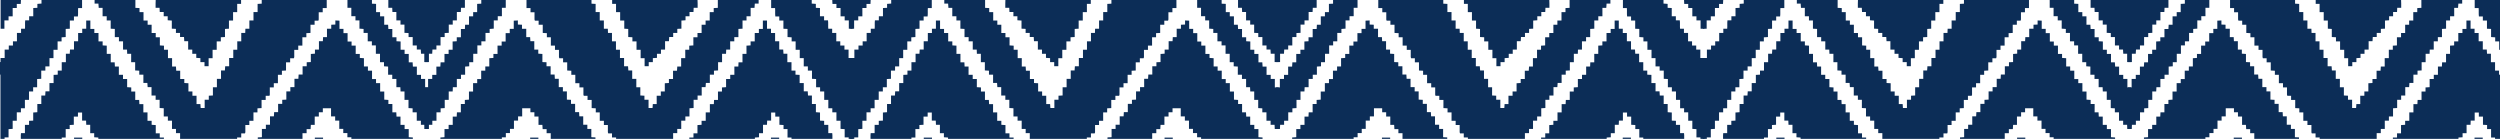 <svg width="1440" height="80" viewBox="0 0 1440 80" fill="none" xmlns="http://www.w3.org/2000/svg">
<g clip-path="url(#clip0_1153_7064)">
<path d="M303.15 21.403H305.363C305.407 22.155 305.45 22.906 305.493 23.746H307.75V28.578H310.049V30.906C310.869 30.965 311.602 31.024 312.421 31.083V35.754C313.24 35.798 313.973 35.827 314.793 35.857V38.185H317.164V42.944H319.45C319.493 43.783 319.536 44.535 319.593 45.375H321.85V50.207H324.222V52.638H326.522V57.383C327.341 57.427 328.074 57.456 328.893 57.5V59.828H331.265V64.587H333.55C333.593 65.427 333.637 66.178 333.694 67.018H335.936V71.851H338.308V74.282H340.608V79.026C341.427 79.07 342.16 79.1 342.979 79.144V81.472H345.351V86.231H347.636C347.68 87.071 347.737 87.822 347.78 88.662H350.023V93.495H352.394V95.925H354.694V100.67C355.513 100.714 356.246 100.743 357.066 100.788V103.115H359.437V107.874H361.723C361.78 108.714 361.823 109.466 361.866 110.305H364.109V115.138H366.409V119.941H352.48V117.643H345.394V115.212H343.023V112.854H340.852C340.766 112.574 340.651 112.368 340.651 112.162C340.637 110.806 340.651 109.466 340.651 108.022H338.351V105.591H335.979V103.16H333.68V100.817C332.86 100.773 332.127 100.729 331.308 100.684V95.97H328.936V93.612H326.651C326.593 92.772 326.55 92.021 326.493 91.181H324.265V86.349H321.893V83.918H319.593V81.575C318.774 81.531 318.041 81.487 317.222 81.442V76.728H314.85V74.37H312.565C312.507 73.531 312.464 72.779 312.407 71.939H310.179V67.107H307.807V64.676H305.507V62.377H300.778V67.033H298.407V69.464H296.035V74.223H293.735V76.654H291.364V79.085H289.064V83.829C288.244 83.874 287.511 83.918 286.692 83.962V86.275H284.32V88.706H281.949V93.465H279.663C279.62 94.305 279.591 95.056 279.563 95.896H277.277V100.729H274.978V103.071C274.158 103.115 273.425 103.16 272.606 103.204V105.502H270.234V110.335H267.863V112.678H265.563V117.51H263.191V119.912H256.191V117.761C255.918 117.687 255.717 117.569 255.501 117.569C251.045 117.569 246.59 117.569 242.076 117.569V98.371H244.318V93.539H246.69V91.196H248.99V86.363H251.362V81.531H253.661V79.188C254.481 79.129 255.214 79.085 256.033 79.026V74.341H258.405V71.91H260.776V67.151H263.062C263.105 66.311 263.148 65.56 263.191 64.72H265.448V59.887H267.748V57.559C268.567 57.5 269.3 57.456 270.119 57.397V52.712H272.491V47.879H274.863V45.537H277.162V40.704H279.534V38.273H281.834V33.529C282.653 33.47 283.386 33.426 284.205 33.367V31.083H286.577V26.251H288.949V23.908H291.249V19.075H293.62V16.644H295.92V11.9C296.739 11.856 297.472 11.826 298.292 11.782V14.14C299.111 14.169 299.844 14.213 300.663 14.243V16.571H303.121V21.403H303.15Z" fill="#0C2D57"/>
<path d="M354.721 28.637H357.093V33.396H359.465V38.155H361.75C361.808 38.995 361.865 39.746 361.923 40.586H364.151V45.419H366.522V50.251H368.822V54.995C369.641 55.04 370.374 55.084 371.194 55.128V57.441H373.565V62.2H375.865C375.908 61.552 375.966 60.8 376.023 59.961H378.251V55.128H380.623V52.697H382.923V47.953C383.742 47.909 384.475 47.864 385.294 47.805V45.507H387.666V40.748H389.951C390.009 39.908 390.052 39.157 390.109 38.317H392.337V33.484H394.709V28.652H397.009V26.309C397.828 26.265 398.561 26.221 399.38 26.162V21.447H401.752V19.016H404.124V14.257H406.424V11.826H408.795V6.994H411.095V4.651C411.914 4.607 412.647 4.562 413.467 4.518V-0.123H436.968V2.087H434.768C434.711 2.927 434.653 3.678 434.596 4.518H432.368V9.351H429.996V11.782H427.697V16.526C426.877 16.57 426.144 16.614 425.325 16.659V21.373H422.953V23.805H420.582V28.563H418.296C418.253 29.403 418.224 30.155 418.196 30.994H415.91V35.827H413.61V40.571C412.791 40.615 412.058 40.66 411.239 40.704V43.017H408.867V47.776H406.582C406.524 48.616 406.467 49.367 406.409 50.207H404.181V55.04H401.81V57.471H399.51V62.215C398.691 62.259 397.957 62.303 397.138 62.362V67.077H394.767V69.508H392.395V74.267H390.095V76.698H387.723V81.531H385.424V83.873C384.604 83.917 383.871 83.962 383.052 84.02V88.735H380.68V93.494H378.395C378.337 94.334 378.294 95.085 378.237 95.925H376.009V100.758H373.637V103.189H371.337V105.487H368.966V100.831H366.594V98.474H364.424C364.337 98.194 364.222 97.988 364.222 97.782C364.208 96.426 364.222 95.085 364.222 93.641H361.923V91.21H359.551V86.378H357.251V84.035C356.432 83.991 355.699 83.947 354.88 83.903V79.188H352.508V76.831H350.337C350.251 76.551 350.136 76.344 350.136 76.138C350.122 74.783 350.136 73.442 350.136 71.998H347.836V69.567H345.465V64.734H343.165V62.392C342.346 62.347 341.613 62.303 340.793 62.259V57.544H338.422V55.187H336.251C336.165 54.907 336.05 54.701 336.05 54.495C336.036 53.139 336.05 51.798 336.05 50.354H333.75V47.923H331.379V43.091H329.079V40.748C328.26 40.704 327.526 40.66 326.707 40.615V35.901H324.335V33.543H322.165C322.079 33.263 321.964 33.057 321.964 32.851C321.949 31.495 321.964 30.155 321.964 28.711H319.664V26.28H317.292V21.447H314.993V19.105C314.173 19.06 313.44 19.016 312.621 18.972V14.257H310.249V11.9H308.079C307.993 11.62 307.878 11.414 307.878 11.207C307.863 9.852 307.878 8.511 307.878 7.067H305.578V4.636H303.264V-0.167H340.707V2.117C341.526 2.161 342.259 2.205 343.079 2.249V6.964H345.45V11.797H347.822V16.556H350.107C350.151 17.395 350.179 18.147 350.208 18.987H352.494V23.819H354.793V28.652L354.721 28.637Z" fill="#0C2D57"/>
<path d="M444.068 19.016H446.454V23.775H448.841V28.534H451.126C451.183 29.374 451.227 30.125 451.284 30.965H453.512V35.812H455.898V40.66H458.198V43.002C459.017 43.047 459.75 43.091 460.584 43.135V47.85H462.97V52.608H465.255C465.313 53.448 465.356 54.2 465.413 55.04H467.656V59.887H469.955V64.631C470.775 64.69 471.508 64.749 472.327 64.808V69.478C473.146 69.523 473.879 69.552 474.713 69.596V71.924H477.099V76.683H479.37C479.6 78.304 479.37 79.88 479.514 81.516H481.771V83.947H484.07V88.691C484.89 88.75 485.623 88.809 486.442 88.868V93.538C487.261 93.582 487.994 93.612 488.828 93.656V95.984H491.214V100.743H493.456V120H488.914V117.687H479.557V112.942C478.738 112.883 478.005 112.839 477.185 112.78V110.497H474.799V105.649H472.413V103.307H470.114V98.459H467.728V96.028H465.428V93.686C464.608 93.627 463.875 93.582 463.056 93.524V88.824H460.67V86.393H458.284V81.634H455.999C455.955 80.794 455.927 80.042 455.884 79.203H453.613V74.355H451.313V72.013C450.493 71.968 449.76 71.909 448.941 71.865V67.165H446.555V64.808H444.169V69.449H441.884C441.841 70.289 441.812 71.04 441.769 71.88H439.498V76.727H437.198V79.07C436.379 79.114 435.645 79.158 434.812 79.217V83.932H432.426V86.289H430.14C430.083 87.129 430.04 87.881 429.982 88.721H427.754V93.568H425.368V95.999H423.068V100.743C422.249 100.787 421.516 100.831 420.682 100.876V103.189H418.296V107.948H416.011C415.954 108.788 415.91 109.539 415.853 110.379H413.611V112.81H411.225V117.613H376.023V112.913C376.685 112.883 377.432 112.839 378.251 112.795V110.467H380.637V105.708H382.923C382.966 104.868 383.023 104.117 383.067 103.277H385.309V98.43H387.609V93.686C388.428 93.627 389.161 93.568 389.98 93.509V91.24C390.8 91.196 391.533 91.166 392.366 91.122V86.393H394.752V84.05H397.052V79.217H399.438V76.786H401.738V72.042C402.557 71.983 403.29 71.939 404.11 71.88V69.596H406.496V64.749H408.882V59.99H411.167C411.21 59.15 411.253 58.399 411.296 57.559H413.553V52.712H415.853V50.369C416.672 50.31 417.405 50.266 418.225 50.207V45.507H420.611V43.076H422.997V38.317H425.282C425.325 37.477 425.354 36.726 425.397 35.886H427.668V31.039H429.968V26.294C430.787 26.25 431.52 26.191 432.34 26.147V23.849H434.726V19.001H437.112V16.659H439.411V11.841H441.797V16.57H444.097V19.001L444.068 19.016Z" fill="#0C2D57"/>
<path d="M484.028 26.221H486.4V28.564H488.772V33.396H491.143V35.739H493.386V42.973H491.201V81.442H488.829V79.129H486.529V74.385C485.71 74.326 484.977 74.282 484.158 74.223V69.538H481.786V64.705H479.414V62.363H477.115V57.53H474.743V52.697H472.371V50.266H470.072V45.522C469.252 45.478 468.519 45.434 467.7 45.389V40.675H465.328V38.244H462.957V33.499H460.657V28.667H458.285V23.834H455.985V21.506C455.166 21.448 454.433 21.403 453.614 21.344V16.659C452.794 16.615 452.061 16.585 451.242 16.556V11.826H448.87V9.469H446.599C446.369 7.848 446.599 6.272 446.441 4.637H444.185V-0.196H441.885V-2.598H467.556V2.058C468.375 2.117 469.109 2.176 469.928 2.235V4.504C470.747 4.548 471.48 4.578 472.299 4.622V9.351H474.671V11.709H476.928C477.158 13.329 476.928 14.906 477.086 16.541H479.328V18.972H481.7V23.805H484V26.236L484.028 26.221Z" fill="#0C2D57"/>
<path d="M303.005 81.53H305.377V79.246H310.106V81.53H312.492V86.289H314.792V88.72H317.178V91.151H319.478V95.895C320.297 95.939 321.03 95.983 321.864 96.028V98.341H324.25V103.1H326.535C326.593 103.94 326.636 104.691 326.693 105.531H328.921V107.962H331.307V112.794H333.607V115.137C334.426 115.181 335.159 115.225 335.993 115.27V117.583H338.336V119.94H282.005C281.977 119.277 281.948 118.511 281.934 117.745C281.934 116.949 281.934 116.168 281.934 115.284H284.219C284.262 114.445 284.291 113.693 284.334 112.853H286.605V108.021H288.905V105.678C289.724 105.634 290.457 105.59 291.276 105.531V100.816H293.663V98.385H296.049V93.626H298.334C298.377 92.786 298.406 92.035 298.435 91.195H300.72V86.362H303.02V81.53H303.005Z" fill="#0C2D57"/>
<path d="M427.611 110.393H429.982V105.634H432.354V100.801H434.726V96.042H437.011C437.054 95.203 437.097 94.451 437.14 93.611H439.397V88.779H441.697V84.034C442.516 83.976 443.249 83.931 444.068 83.872V79.246H448.797V83.917H451.169V86.274H453.44C453.67 87.895 453.44 89.471 453.598 91.107H455.855V93.538H458.227V98.37H460.526V100.713C461.346 100.757 462.079 100.801 462.898 100.845V105.56H465.27V110.393H467.641V112.735H469.941V117.568H472.255V119.97H425.426V115.225H427.596V110.393H427.611Z" fill="#0C2D57"/>
<path d="M246.577 45.448H248.963V43.105H251.349V38.346H253.634C253.692 37.507 253.735 36.755 253.792 35.915H256.02V31.068H258.406V28.637H260.706V23.893C261.525 23.849 262.273 23.804 263.092 23.76V21.447H265.478V16.688H267.763C267.821 15.848 267.864 15.097 267.907 14.257H270.15V9.41H272.536V6.979H274.835V2.234C275.655 2.19 276.402 2.161 277.221 2.117V-0.138H291.322V4.489H289.094V9.321H286.708V11.752H284.408V16.497C283.589 16.555 282.856 16.614 282.037 16.673V18.957H279.651V23.804H277.264V26.147H274.965V30.994H272.579V35.842H270.279V38.184C269.46 38.243 268.727 38.287 267.907 38.346V43.046H265.521V45.477H263.135V50.236H260.85C260.807 51.076 260.763 51.828 260.735 52.667H258.464V57.515H256.164V62.259C255.345 62.303 254.612 62.362 253.792 62.406V64.705H251.406V69.552H249.02V71.895H246.735C246.692 72.734 246.663 73.486 246.62 74.311H244.406V50.339H246.577V45.492V45.448Z" fill="#0C2D57"/>
<path d="M361.865 21.328V16.673C361.132 16.628 360.399 16.584 359.579 16.525V11.825H357.208V6.993H354.836V2.234H352.594V-0.183H401.766C401.795 0.495 401.824 1.261 401.838 2.027C401.838 2.823 401.838 3.604 401.838 4.488H399.553C399.509 5.313 399.481 6.079 399.438 6.919H397.167V9.35H394.867V11.678C394.047 11.737 393.314 11.781 392.495 11.84V16.511C391.676 16.555 390.943 16.584 390.123 16.628V18.956H387.752V21.314H385.466C385.409 22.139 385.366 22.905 385.308 23.745H383.08V28.577H380.709V31.008H378.409V33.336C377.59 33.395 376.857 33.439 376.037 33.483V35.782H373.666V38.139H371.294V33.513H369.008V28.68H366.637V23.848H364.265V21.461C363.36 21.402 362.612 21.373 361.894 21.328H361.865Z" fill="#0C2D57"/>
<path d="M267.778 -0.183V4.488H265.536C265.492 5.313 265.464 6.079 265.421 6.919H263.15V11.752H260.778V14.183H258.492V18.912C257.688 18.956 256.94 19 256.121 19.045V21.343H253.749V26.176H251.377V28.518H249.092C249.049 29.343 249.006 30.11 248.948 30.949H246.706V35.767H244.406V-0.183H267.778Z" fill="#0C2D57"/>
<path d="M488.902 11.767H486.53V9.424H484.159V4.592H481.787V2.249H479.502C479.459 1.424 479.415 0.658 479.372 -0.182H477.188V-5H481.758V-2.672H491.101V16.54H488.916V11.767H488.902Z" fill="#0C2D57"/>
<path d="M1284.4 21.402H1286.61C1286.65 22.154 1286.7 22.905 1286.74 23.745H1289V28.578H1291.3V30.905C1292.12 30.964 1292.85 31.023 1293.67 31.082V35.753C1294.49 35.797 1295.22 35.826 1296.04 35.856V38.184H1298.41V42.943H1300.7C1300.74 43.782 1300.78 44.534 1300.84 45.374H1303.1V50.206H1305.47V52.637H1307.77V57.382C1308.59 57.426 1309.32 57.455 1310.14 57.499V59.827H1312.51V64.586H1314.8C1314.84 65.426 1314.88 66.177 1314.94 67.017H1317.18V71.85H1319.56V74.281H1321.86V79.025C1322.68 79.069 1323.41 79.099 1324.23 79.143V81.471H1326.6V86.23H1328.88C1328.93 87.07 1328.99 87.821 1329.03 88.661H1331.27V93.493H1333.64V95.924H1335.94V100.669C1336.76 100.713 1337.49 100.742 1338.31 100.787V103.115H1340.69V107.873H1342.97C1343.03 108.713 1343.07 109.465 1343.11 110.304H1345.36V115.137H1347.66V119.94H1333.73V117.642H1326.64V115.211H1324.27V112.853H1322.1C1322.01 112.573 1321.9 112.367 1321.9 112.161C1321.88 110.805 1321.9 109.465 1321.9 108.021H1319.6V105.59H1317.23V103.159H1314.93V100.816C1314.11 100.772 1313.38 100.728 1312.56 100.683V95.969H1310.18V93.611H1307.9C1307.84 92.772 1307.8 92.02 1307.74 91.18H1305.51V86.348H1303.14V83.917H1300.84V81.574C1300.02 81.53 1299.29 81.486 1298.47 81.442V76.727H1296.1V74.369H1293.81C1293.76 73.529 1293.71 72.778 1293.65 71.938H1291.43V67.106H1289.06V64.675H1286.76V62.376H1282.03V67.032H1279.65V69.463H1277.28V74.222H1274.98V76.653H1272.61V79.084H1270.31V83.828C1269.49 83.873 1268.76 83.917 1267.94 83.961V86.274H1265.57V88.705H1263.2V93.464H1260.91C1260.87 94.304 1260.84 95.055 1260.81 95.895H1258.53V100.728H1256.23V103.07C1255.41 103.115 1254.67 103.159 1253.85 103.203V105.501H1251.48V110.334H1249.11V112.677H1246.81V117.509H1244.44V119.911H1237.44V117.76C1237.17 117.686 1236.96 117.568 1236.75 117.568C1232.29 117.568 1227.84 117.568 1223.32 117.568V98.37H1225.57V93.538H1227.94V91.195H1230.24V86.362H1232.61V81.53H1234.91V79.187C1235.73 79.128 1236.46 79.084 1237.28 79.025V74.34H1239.65V71.909H1242.02V67.15H1244.31C1244.35 66.31 1244.4 65.559 1244.44 64.719H1246.7V59.886H1249V57.558C1249.81 57.499 1250.55 57.455 1251.37 57.396V52.711H1253.74V47.878H1256.11V45.536H1258.41V40.703H1260.78V38.272H1263.08V33.528C1263.9 33.469 1264.63 33.425 1265.45 33.366V31.082H1267.83V26.25H1270.2V23.907H1272.5V19.074H1274.87V16.643H1277.17V11.899C1277.99 11.855 1278.72 11.825 1279.54 11.781V14.139C1280.36 14.168 1281.09 14.212 1281.91 14.242V16.57H1284.37V21.402H1284.4Z" fill="#0C2D57"/>
<path d="M1335.97 28.637H1338.34V33.396H1340.71V38.155H1343C1343.06 38.995 1343.11 39.746 1343.17 40.586H1345.4V45.419H1347.77V50.251H1350.07V54.995C1350.89 55.04 1351.62 55.084 1352.44 55.128V57.441H1354.81V62.2H1357.11C1357.16 61.552 1357.21 60.8 1357.27 59.961H1359.5V55.128H1361.87V52.697H1364.17V47.953C1364.99 47.909 1365.72 47.864 1366.54 47.805V45.507H1368.91V40.748H1371.2C1371.26 39.908 1371.3 39.157 1371.36 38.317H1373.59V33.484H1375.96V28.652H1378.26V26.309C1379.08 26.265 1379.81 26.221 1380.63 26.162V21.447H1383V19.016H1385.37V14.257H1387.67V11.826H1390.04V6.994H1392.34V4.651C1393.16 4.607 1393.9 4.562 1394.71 4.518V-0.123H1418.22V2.087H1416.02C1415.96 2.927 1415.9 3.678 1415.84 4.518H1413.62V9.351H1411.24V11.782H1408.94V16.526C1408.13 16.57 1407.39 16.614 1406.57 16.659V21.373H1404.2V23.805H1401.83V28.563H1399.54C1399.5 29.403 1399.47 30.155 1399.44 30.994H1397.16V35.827H1394.86V40.571C1394.04 40.615 1393.31 40.66 1392.49 40.704V43.017H1390.12V47.776H1387.83C1387.77 48.616 1387.71 49.367 1387.66 50.207H1385.43V55.04H1383.06V57.471H1380.76V62.215C1379.94 62.259 1379.21 62.303 1378.39 62.362V67.077H1376.01V69.508H1373.64V74.267H1371.34V76.698H1368.97V81.531H1366.67V83.873C1365.85 83.917 1365.12 83.962 1364.3 84.02V88.735H1361.93V93.494H1359.64C1359.59 94.334 1359.54 95.085 1359.48 95.925H1357.26V100.758H1354.89V103.189H1352.59V105.487H1350.21V100.831H1347.84V98.474H1345.67C1345.59 98.194 1345.47 97.988 1345.47 97.782C1345.46 96.426 1345.47 95.085 1345.47 93.641H1343.17V91.21H1340.8V86.378H1338.5V84.035C1337.68 83.991 1336.95 83.947 1336.13 83.903V79.188H1333.76V76.831H1331.59C1331.5 76.551 1331.38 76.344 1331.38 76.138C1331.37 74.783 1331.38 73.442 1331.38 71.998H1329.08V69.567H1326.71V64.734H1324.41V62.392C1323.59 62.347 1322.86 62.303 1322.04 62.259V57.544H1319.67V55.187H1317.5C1317.41 54.907 1317.3 54.701 1317.3 54.495C1317.28 53.139 1317.3 51.798 1317.3 50.354H1315V47.923H1312.63V43.091H1310.33V40.748C1309.51 40.704 1308.77 40.66 1307.96 40.615V35.901H1305.58V33.543H1303.41C1303.33 33.263 1303.21 33.057 1303.21 32.851C1303.2 31.495 1303.21 30.155 1303.21 28.711H1300.91V26.28H1298.54V21.447H1296.24V19.105C1295.42 19.06 1294.69 19.016 1293.87 18.972V14.257H1291.5V11.9H1289.33C1289.24 11.62 1289.13 11.414 1289.13 11.207C1289.11 9.852 1289.13 8.511 1289.13 7.067H1286.83V4.636H1284.51V-0.167H1321.96V2.117C1322.77 2.161 1323.51 2.205 1324.33 2.249V6.964H1326.7V11.797H1329.07V16.556H1331.36C1331.4 17.395 1331.43 18.147 1331.46 18.987H1333.74V23.819H1336.04V28.652L1335.97 28.637Z" fill="#0C2D57"/>
<path d="M1425.32 19.016H1427.7V23.775H1430.09V28.534H1432.38C1432.43 29.374 1432.48 30.125 1432.53 30.965H1434.76V35.812H1437.15V40.66H1439.45V43.002C1440.27 43.047 1441 43.091 1441.83 43.135V47.85H1444.22V52.608H1446.51C1446.56 53.448 1446.61 54.2 1446.66 55.04H1448.91V59.887H1451.21V64.631C1452.02 64.69 1452.76 64.749 1453.58 64.808V69.478C1454.4 69.523 1455.13 69.552 1455.96 69.596V71.924H1458.35V76.683H1460.62C1460.85 78.304 1460.62 79.88 1460.76 81.516H1463.02V83.947H1465.32V88.691C1466.14 88.75 1466.87 88.809 1467.69 88.868V93.538C1468.51 93.582 1469.24 93.612 1470.08 93.656V95.984H1472.46V100.743H1474.71V120H1470.16V117.687H1460.81V112.942C1459.99 112.883 1459.25 112.839 1458.44 112.78V110.497H1456.05V105.649H1453.66V103.307H1451.36V98.459H1448.98V96.028H1446.68V93.686C1445.86 93.627 1445.13 93.582 1444.31 93.524V88.824H1441.92V86.393H1439.53V81.634H1437.25C1437.21 80.794 1437.18 80.042 1437.13 79.203H1434.86V74.355H1432.56V72.013C1431.74 71.968 1431.01 71.909 1430.19 71.865V67.165H1427.81V64.808H1425.42V69.449H1423.13C1423.09 70.289 1423.06 71.04 1423.02 71.88H1420.75V76.727H1418.45V79.07C1417.63 79.114 1416.9 79.158 1416.06 79.217V83.932H1413.68V86.289H1411.39C1411.33 87.129 1411.29 87.881 1411.23 88.721H1409V93.568H1406.62V95.999H1404.32V100.743C1403.5 100.787 1402.77 100.831 1401.93 100.876V103.189H1399.55V107.948H1397.26C1397.2 108.788 1397.16 109.539 1397.1 110.379H1394.86V112.81H1392.47V117.613H1357.27V112.913C1357.93 112.883 1358.68 112.839 1359.5 112.795V110.467H1361.89V105.708H1364.17C1364.22 104.868 1364.27 104.117 1364.32 103.277H1366.56V98.43H1368.86V93.686C1369.68 93.627 1370.41 93.568 1371.23 93.509V91.24C1372.05 91.196 1372.78 91.166 1373.62 91.122V86.393H1376V84.05H1378.3V79.217H1380.69V76.786H1382.99V72.042C1383.81 71.983 1384.54 71.939 1385.36 71.88V69.596H1387.75V64.749H1390.13V59.99H1392.42C1392.46 59.15 1392.5 58.399 1392.55 57.559H1394.8V52.712H1397.1V50.369C1397.92 50.31 1398.66 50.266 1399.47 50.207V45.507H1401.86V43.076H1404.25V38.317H1406.53C1406.58 37.477 1406.6 36.726 1406.65 35.886H1408.92V31.039H1411.22V26.294C1412.04 26.25 1412.77 26.191 1413.59 26.147V23.849H1415.98V19.001H1418.36V16.659H1420.66V11.841H1423.05V16.57H1425.35V19.001L1425.32 19.016Z" fill="#0C2D57"/>
<path d="M1465.28 26.221H1467.65V28.564H1470.02V33.396H1472.39V35.739H1474.63V42.973H1472.45V81.442H1470.08V79.129H1467.78V74.385C1466.96 74.326 1466.23 74.282 1465.41 74.223V69.538H1463.03V64.705H1460.66V62.363H1458.36V57.53H1455.99V52.697H1453.62V50.266H1451.32V45.522C1450.5 45.478 1449.77 45.434 1448.95 45.389V40.675H1446.58V38.244H1444.2V33.499H1441.9V28.667H1439.53V23.834H1437.23V21.506C1436.41 21.448 1435.68 21.403 1434.86 21.344V16.659C1434.04 16.615 1433.31 16.585 1432.49 16.556V11.826H1430.12V9.469H1427.85C1427.62 7.848 1427.85 6.272 1427.69 4.637H1425.43V-0.196H1423.13V-2.598H1448.8V2.058C1449.62 2.117 1450.36 2.176 1451.18 2.235V4.504C1452 4.548 1452.73 4.578 1453.55 4.622V9.351H1455.92V11.709H1458.18C1458.41 13.329 1458.18 14.906 1458.33 16.541H1460.58V18.972H1462.95V23.805H1465.25V26.236L1465.28 26.221Z" fill="#0C2D57"/>
<path d="M1284.26 81.531H1286.63V79.247H1291.36V81.531H1293.74V86.29H1296.04V88.721H1298.43V91.152H1300.73V95.896C1301.55 95.94 1302.28 95.984 1303.11 96.029V98.342H1305.5V103.101H1307.79C1307.84 103.941 1307.89 104.692 1307.94 105.532H1310.17V107.963H1312.56V112.795H1314.86V115.138C1315.68 115.182 1316.41 115.226 1317.24 115.271V117.584H1319.59V119.941H1263.26C1263.23 119.278 1263.2 118.512 1263.18 117.746C1263.18 116.95 1263.18 116.169 1263.18 115.285H1265.47C1265.51 114.446 1265.54 113.694 1265.58 112.854H1267.86V108.022H1270.15V105.679C1270.97 105.635 1271.71 105.591 1272.53 105.532V100.817H1274.91V98.386H1277.3V93.627H1279.58C1279.63 92.787 1279.66 92.036 1279.68 91.196H1281.97V86.363H1284.27V81.531H1284.26Z" fill="#0C2D57"/>
<path d="M1408.86 110.394H1411.23V105.635H1413.6V100.802H1415.98V96.043H1418.26C1418.3 95.204 1418.35 94.452 1418.39 93.612H1420.65V88.78H1422.95V84.035C1423.77 83.977 1424.5 83.932 1425.32 83.873V79.247H1430.05V83.918H1432.42V86.275H1434.69C1434.92 87.896 1434.69 89.472 1434.85 91.108H1437.1V93.539H1439.48V98.371H1441.78V100.714C1442.6 100.758 1443.33 100.802 1444.15 100.846V105.561H1446.52V110.394H1448.89V112.736H1451.19V117.569H1453.51V119.971H1406.68V115.226H1408.85V110.394H1408.86Z" fill="#0C2D57"/>
<path d="M1227.82 45.448H1230.21V43.105H1232.59V38.346H1234.88C1234.94 37.507 1234.98 36.755 1235.04 35.915H1237.27V31.068H1239.65V28.637H1241.95V23.893C1242.77 23.849 1243.52 23.804 1244.34 23.76V21.447H1246.72V16.688H1249.01C1249.07 15.848 1249.11 15.097 1249.15 14.257H1251.4V9.41H1253.78V6.979H1256.08V2.234C1256.9 2.19 1257.65 2.161 1258.47 2.117V-0.138H1272.57V4.489H1270.34V9.321H1267.95V11.752H1265.65V16.497C1264.83 16.555 1264.1 16.614 1263.28 16.673V18.957H1260.9V23.804H1258.51V26.147H1256.21V30.994H1253.82V35.842H1251.52V38.184C1250.71 38.243 1249.97 38.287 1249.15 38.346V43.046H1246.77V45.477H1244.38V50.236H1242.1C1242.05 51.076 1242.01 51.828 1241.98 52.667H1239.71V57.515H1237.41V62.259C1236.59 62.303 1235.86 62.362 1235.04 62.406V64.705H1232.65V69.552H1230.27V71.895H1227.98C1227.94 72.734 1227.91 73.486 1227.87 74.311H1225.65V50.339H1227.82V45.492V45.448Z" fill="#0C2D57"/>
<path d="M1343.11 21.328V16.673C1342.38 16.628 1341.65 16.584 1340.83 16.525V11.825H1338.46V6.993H1336.09V2.234H1333.84V-0.183H1383.02C1383.04 0.495 1383.07 1.261 1383.09 2.027C1383.09 2.823 1383.09 3.604 1383.09 4.488H1380.8C1380.76 5.313 1380.73 6.079 1380.69 6.919H1378.42V9.35H1376.12V11.678C1375.3 11.737 1374.56 11.781 1373.75 11.84V16.511C1372.93 16.555 1372.19 16.584 1371.37 16.628V18.956H1369V21.314H1366.72C1366.66 22.139 1366.62 22.905 1366.56 23.745H1364.33V28.577H1361.96V31.008H1359.66V33.336C1358.84 33.395 1358.11 33.439 1357.29 33.483V35.782H1354.92V38.139H1352.54V33.513H1350.26V28.68H1347.89V23.848H1345.52V21.461C1344.61 21.402 1343.86 21.373 1343.14 21.328H1343.11Z" fill="#0C2D57"/>
<path d="M1249.02 -0.183V4.488H1246.78C1246.74 5.313 1246.71 6.079 1246.67 6.919H1244.4V11.752H1242.02V14.183H1239.74V18.912C1238.93 18.956 1238.19 19 1237.37 19.045V21.343H1235V26.176H1232.62V28.518H1230.34C1230.3 29.343 1230.25 30.11 1230.19 30.949H1227.95V35.767H1225.65V-0.183H1249.02Z" fill="#0C2D57"/>
<path d="M793.773 21.402H795.987C796.03 22.154 796.073 22.905 796.116 23.745H798.373V28.578H800.672V30.905C801.492 30.964 802.225 31.023 803.044 31.082V35.753C803.863 35.797 804.596 35.826 805.416 35.856V38.184H807.787V42.943H810.073C810.116 43.782 810.159 44.534 810.216 45.374H812.473V50.206H814.845V52.637H817.145V57.382C817.964 57.426 818.697 57.455 819.516 57.499V59.827H821.888V64.586H824.173C824.216 65.426 824.26 66.177 824.317 67.017H826.559V71.85H828.931V74.281H831.231V79.025C832.05 79.069 832.783 79.099 833.602 79.143V81.471H835.974V86.23H838.26C838.303 87.07 838.36 87.821 838.403 88.661H840.646V93.493H843.017V95.924H845.317V100.669C846.136 100.713 846.869 100.742 847.689 100.787V103.115H850.06V107.873H852.346C852.403 108.713 852.446 109.465 852.489 110.304H854.732V115.137H857.032V119.94H843.103V117.642H836.017V115.211H833.646V112.853H831.475C831.389 112.573 831.274 112.367 831.274 112.161C831.26 110.805 831.274 109.465 831.274 108.021H828.974V105.59H826.602V103.159H824.303V100.816C823.483 100.772 822.75 100.728 821.931 100.683V95.969H819.559V93.611H817.274C817.216 92.772 817.173 92.02 817.116 91.18H814.888V86.348H812.516V83.917H810.216V81.574C809.397 81.53 808.664 81.486 807.845 81.442V76.727H805.473V74.369H803.188C803.13 73.529 803.087 72.778 803.03 71.938H800.802V67.106H798.43V64.675H796.13V62.376H791.401V67.032H789.03V69.463H786.658V74.222H784.358V76.653H781.987V79.084H779.687V83.828C778.867 83.873 778.134 83.917 777.315 83.961V86.274H774.943V88.705H772.572V93.464H770.286C770.243 94.304 770.215 95.055 770.186 95.895H767.9V100.728H765.601V103.07C764.781 103.115 764.048 103.159 763.229 103.203V105.501H760.857V110.334H758.486V112.677H756.186V117.509H753.814V119.911H746.814V117.76C746.541 117.686 746.34 117.568 746.124 117.568C741.668 117.568 737.213 117.568 732.699 117.568V98.37H734.942V93.538H737.313V91.195H739.613V86.362H741.985V81.53H744.284V79.187C745.104 79.128 745.837 79.084 746.656 79.025V74.34H749.028V71.909H751.399V67.15H753.685C753.728 66.31 753.771 65.559 753.814 64.719H756.071V59.886H758.371V57.558C759.19 57.499 759.923 57.455 760.742 57.396V52.711H763.114V47.878H765.486V45.536H767.785V40.703H770.157V38.272H772.457V33.528C773.276 33.469 774.009 33.425 774.828 33.366V31.082H777.2V26.25H779.572V23.907H781.872V19.074H784.243V16.643H786.543V11.899C787.362 11.855 788.095 11.825 788.915 11.781V14.139C789.734 14.168 790.467 14.212 791.286 14.242V16.57H793.744V21.402H793.773Z" fill="#0C2D57"/>
<path d="M845.344 28.637H847.716V33.396H850.088V38.155H852.373C852.431 38.995 852.488 39.746 852.546 40.586H854.774V45.419H857.145V50.251H859.445V54.995C860.264 55.04 860.997 55.084 861.817 55.128V57.441H864.188V62.2H866.488C866.531 61.552 866.589 60.8 866.646 59.961H868.874V55.128H871.246V52.697H873.546V47.953C874.365 47.909 875.098 47.864 875.917 47.805V45.507H878.289V40.748H880.574C880.632 39.908 880.675 39.157 880.732 38.317H882.96V33.484H885.332V28.652H887.632V26.309C888.451 26.265 889.184 26.221 890.004 26.162V21.447H892.375V19.016H894.747V14.257H897.047V11.826H899.418V6.994H901.718V4.651C902.537 4.607 903.27 4.562 904.09 4.518V-0.123H927.591V2.087H925.392C925.334 2.927 925.277 3.678 925.219 4.518H922.991V9.351H920.619V11.782H918.32V16.526C917.5 16.57 916.767 16.614 915.948 16.659V21.373H913.576V23.805H911.205V28.563H908.919C908.876 29.403 908.847 30.155 908.819 30.994H906.533V35.827H904.233V40.571C903.414 40.615 902.681 40.66 901.862 40.704V43.017H899.49V47.776H897.205C897.147 48.616 897.09 49.367 897.032 50.207H894.804V55.04H892.433V57.471H890.133V62.215C889.314 62.259 888.581 62.303 887.761 62.362V67.077H885.39V69.508H883.018V74.267H880.718V76.698H878.346V81.531H876.047V83.873C875.227 83.917 874.494 83.962 873.675 84.02V88.735H871.303V93.494H869.018C868.96 94.334 868.917 95.085 868.86 95.925H866.632V100.758H864.26V103.189H861.96V105.487H859.589V100.831H857.217V98.474H855.047C854.96 98.194 854.845 97.988 854.845 97.782C854.831 96.426 854.845 95.085 854.845 93.641H852.546V91.21H850.174V86.378H847.874V84.035C847.055 83.991 846.322 83.947 845.503 83.903V79.188H843.131V76.831H840.961C840.874 76.551 840.759 76.344 840.759 76.138C840.745 74.783 840.759 73.442 840.759 71.998H838.46V69.567H836.088V64.734H833.788V62.392C832.969 62.347 832.236 62.303 831.416 62.259V57.544H829.045V55.187H826.874C826.788 54.907 826.673 54.701 826.673 54.495C826.659 53.139 826.673 51.798 826.673 50.354H824.373V47.923H822.002V43.091H819.702V40.748C818.883 40.704 818.149 40.66 817.33 40.615V35.901H814.959V33.543H812.788C812.702 33.263 812.587 33.057 812.587 32.851C812.573 31.495 812.587 30.155 812.587 28.711H810.287V26.28H807.915V21.447H805.616V19.105C804.796 19.06 804.063 19.016 803.244 18.972V14.257H800.872V11.9H798.702C798.616 11.62 798.501 11.414 798.501 11.207C798.486 9.852 798.501 8.511 798.501 7.067H796.201V4.636H793.887V-0.167H831.33V2.117C832.149 2.161 832.883 2.205 833.702 2.249V6.964H836.073V11.797H838.445V16.556H840.731C840.774 17.395 840.802 18.147 840.831 18.987H843.117V23.819H845.416V28.652L845.344 28.637Z" fill="#0C2D57"/>
<path d="M934.693 19.016H937.079V23.775H939.466V28.534H941.751C941.808 29.374 941.852 30.125 941.909 30.965H944.137V35.812H946.523V40.66H948.823V43.002C949.642 43.047 950.375 43.091 951.209 43.135V47.85H953.595V52.608H955.88C955.938 53.448 955.981 54.2 956.038 55.04H958.281V59.887H960.58V64.631C961.4 64.69 962.133 64.749 962.952 64.808V69.478C963.771 69.523 964.504 69.552 965.338 69.596V71.924H967.724V76.683H969.995C970.225 78.304 969.995 79.88 970.139 81.516H972.396V83.947H974.695V88.691C975.515 88.75 976.248 88.809 977.067 88.868V93.538C977.886 93.582 978.619 93.612 979.453 93.656V95.984H981.839V100.743H984.081V120H979.539V117.687H970.182V112.942C969.363 112.883 968.63 112.839 967.81 112.78V110.497H965.424V105.649H963.038V103.307H960.739V98.459H958.353V96.028H956.053V93.686C955.233 93.627 954.5 93.582 953.681 93.524V88.824H951.295V86.393H948.909V81.634H946.624C946.58 80.794 946.552 80.042 946.509 79.203H944.238V74.355H941.938V72.013C941.118 71.968 940.385 71.909 939.566 71.865V67.165H937.18V64.808H934.794V69.449H932.509C932.466 70.289 932.437 71.04 932.394 71.88H930.123V76.727H927.823V79.07C927.004 79.114 926.27 79.158 925.437 79.217V83.932H923.051V86.289H920.765C920.708 87.129 920.665 87.881 920.607 88.721H918.379V93.568H915.993V95.999H913.693V100.743C912.874 100.787 912.141 100.831 911.307 100.876V103.189H908.921V107.948H906.636C906.579 108.788 906.535 109.539 906.478 110.379H904.236V112.81H901.85V117.613H866.648V112.913C867.31 112.883 868.057 112.839 868.876 112.795V110.467H871.262V105.708H873.548C873.591 104.868 873.648 104.117 873.692 103.277H875.934V98.43H878.234V93.686C879.053 93.627 879.786 93.568 880.605 93.509V91.24C881.425 91.196 882.158 91.166 882.991 91.122V86.393H885.377V84.05H887.677V79.217H890.063V76.786H892.363V72.042C893.182 71.983 893.915 71.939 894.735 71.88V69.596H897.121V64.749H899.507V59.99H901.792C901.835 59.15 901.878 58.399 901.921 57.559H904.178V52.712H906.478V50.369C907.297 50.31 908.03 50.266 908.85 50.207V45.507H911.236V43.076H913.622V38.317H915.907C915.95 37.477 915.979 36.726 916.022 35.886H918.293V31.039H920.593V26.294C921.412 26.25 922.145 26.191 922.965 26.147V23.849H925.351V19.001H927.737V16.659H930.036V11.841H932.422V16.57H934.722V19.001L934.693 19.016Z" fill="#0C2D57"/>
<path d="M974.651 26.221H977.023V28.564H979.395V33.396H981.766V35.739H984.009V42.973H981.824V81.442H979.452V79.129H977.152V74.385C976.333 74.326 975.6 74.282 974.781 74.223V69.538H972.409V64.705H970.037V62.363H967.738V57.53H965.366V52.697H962.994V50.266H960.695V45.522C959.875 45.478 959.142 45.434 958.323 45.389V40.675H955.951V38.244H953.58V33.499H951.28V28.667H948.908V23.834H946.608V21.506C945.789 21.448 945.056 21.403 944.237 21.344V16.659C943.417 16.615 942.684 16.585 941.865 16.556V11.826H939.493V9.469H937.222C936.992 7.848 937.222 6.272 937.064 4.637H934.808V-0.196H932.508V-2.598H958.179V2.058C958.999 2.117 959.732 2.176 960.551 2.235V4.504C961.37 4.548 962.103 4.578 962.923 4.622V9.351H965.294V11.709H967.551C967.781 13.329 967.551 14.906 967.709 16.541H969.951V18.972H972.323V23.805H974.623V26.236L974.651 26.221Z" fill="#0C2D57"/>
<path d="M793.63 81.531H796.002V79.247H800.731V81.531H803.117V86.29H805.417V88.721H807.803V91.152H810.103V95.896C810.922 95.94 811.655 95.984 812.489 96.029V98.342H814.875V103.101H817.16C817.218 103.941 817.261 104.692 817.318 105.532H819.546V107.963H821.932V112.795H824.232V115.138C825.051 115.182 825.784 115.226 826.618 115.271V117.584H828.961V119.941H772.63C772.602 119.278 772.573 118.512 772.559 117.746C772.559 116.95 772.559 116.169 772.559 115.285H774.844C774.887 114.446 774.916 113.694 774.959 112.854H777.23V108.022H779.53V105.679C780.349 105.635 781.082 105.591 781.901 105.532V100.817H784.288V98.386H786.674V93.627H788.959C789.002 92.787 789.031 92.036 789.06 91.196H791.345V86.363H793.645V81.531H793.63Z" fill="#0C2D57"/>
<path d="M918.236 110.394H920.607V105.635H922.979V100.802H925.351V96.043H927.636C927.679 95.204 927.722 94.452 927.765 93.612H930.022V88.78H932.322V84.035C933.141 83.977 933.874 83.932 934.693 83.873V79.247H939.422V83.918H941.794V86.275H944.065C944.295 87.896 944.065 89.472 944.223 91.108H946.48V93.539H948.852V98.371H951.151V100.714C951.971 100.758 952.704 100.802 953.523 100.846V105.561H955.895V110.394H958.266V112.736H960.566V117.569H962.88V119.971H916.051V115.226H918.221V110.394H918.236Z" fill="#0C2D57"/>
<path d="M737.198 45.448H739.584V43.105H741.97V38.346H744.255C744.313 37.507 744.356 36.755 744.413 35.915H746.641V31.068H749.027V28.637H751.327V23.893C752.146 23.849 752.894 23.804 753.713 23.76V21.447H756.099V16.688H758.385C758.442 15.848 758.485 15.097 758.528 14.257H760.771V9.41H763.157V6.979H765.456V2.234C766.276 2.19 767.023 2.161 767.842 2.117V-0.138H781.943V4.489H779.715V9.321H777.329V11.752H775.029V16.497C774.21 16.555 773.477 16.614 772.658 16.673V18.957H770.272V23.804H767.886V26.147H765.586V30.994H763.2V35.842H760.9V38.184C760.081 38.243 759.348 38.287 758.528 38.346V43.046H756.142V45.477H753.756V50.236H751.471C751.428 51.076 751.385 51.828 751.356 52.667H749.085V57.515H746.785V62.259C745.966 62.303 745.233 62.362 744.413 62.406V64.705H742.027V69.552H739.641V71.895H737.356C737.313 72.734 737.284 73.486 737.241 74.311H735.027V50.339H737.198V45.492V45.448Z" fill="#0C2D57"/>
<path d="M852.49 21.328V16.673C851.757 16.628 851.024 16.584 850.204 16.525V11.825H847.833V6.993H845.461V2.234H843.219V-0.183H892.391C892.42 0.495 892.449 1.261 892.463 2.027C892.463 2.823 892.463 3.604 892.463 4.488H890.178C890.134 5.313 890.106 6.079 890.063 6.919H887.792V9.35H885.492V11.678C884.672 11.737 883.939 11.781 883.12 11.84V16.511C882.301 16.555 881.568 16.584 880.748 16.628V18.956H878.377V21.314H876.091C876.034 22.139 875.991 22.905 875.933 23.745H873.705V28.577H871.334V31.008H869.034V33.336C868.215 33.395 867.482 33.439 866.662 33.483V35.782H864.291V38.139H861.919V33.513H859.633V28.68H857.262V23.848H854.89V21.461C853.985 21.402 853.237 21.373 852.519 21.328H852.49Z" fill="#0C2D57"/>
<path d="M758.399 -0.183V4.488H756.157C756.114 5.313 756.085 6.079 756.042 6.919H753.771V11.752H751.399V14.183H749.114V18.912C748.309 18.956 747.561 19 746.742 19.045V21.343H744.37V26.176H741.999V28.518H739.713C739.67 29.343 739.627 30.11 739.569 30.949H737.327V35.767H735.027V-0.183H758.399Z" fill="#0C2D57"/>
<path d="M979.525 11.767H977.153V9.424H974.782V4.592H972.41V2.249H970.125C970.082 1.424 970.038 0.658 969.995 -0.182H967.811V-5H972.381V-2.672H981.724V16.54H979.539V11.767H979.525Z" fill="#0C2D57"/>
<path d="M677.737 21.402H675.523C675.48 22.154 675.437 22.905 675.394 23.745H673.137V28.578H670.837V30.905C670.018 30.964 669.285 31.023 668.466 31.082V35.753C667.646 35.797 666.913 35.826 666.094 35.856V38.184H663.722V42.943H661.437C661.394 43.782 661.351 44.534 661.293 45.374H659.037V50.206H656.665V52.637H654.365V57.382C653.546 57.426 652.813 57.455 651.994 57.499V59.827H649.622V64.586H647.336C647.293 65.426 647.25 66.177 647.193 67.017H644.95V71.85H642.579V74.281H640.279V79.025C639.46 79.069 638.727 79.099 637.907 79.143V81.471H635.536V86.23H633.25C633.207 87.07 633.15 87.821 633.107 88.661H630.864V93.493H628.493V95.924H626.193V100.669C625.373 100.713 624.64 100.742 623.821 100.787V103.115H621.449V107.873H619.164C619.107 108.713 619.063 109.465 619.02 110.304H616.778V115.137H614.478V119.94H628.406V117.642H635.493V115.211H637.864V112.853H640.035C640.121 112.573 640.236 112.367 640.236 112.161C640.25 110.805 640.236 109.465 640.236 108.021H642.536V105.59H644.907V103.159H647.207V100.816C648.026 100.772 648.759 100.728 649.579 100.683V95.969H651.95V93.611H654.236C654.293 92.772 654.336 92.02 654.394 91.18H656.622V86.348H658.993V83.917H661.293V81.574C662.113 81.53 662.846 81.486 663.665 81.442V76.727H666.037V74.369H668.322C668.38 73.529 668.423 72.778 668.48 71.938H670.708V67.106H673.08V64.675H675.379V62.376H680.108V67.032H682.48V69.463H684.852V74.222H687.152V76.653H689.523V79.084H691.823V83.828C692.642 83.873 693.375 83.917 694.195 83.961V86.274H696.566V88.705H698.938V93.464H701.223C701.266 94.304 701.295 95.055 701.324 95.895H703.609V100.728H705.909V103.07C706.728 103.115 707.462 103.159 708.281 103.203V105.501H710.653V110.334H713.024V112.677H715.324V117.509H717.696V119.911H724.696V117.76C724.969 117.686 725.17 117.568 725.386 117.568C729.841 117.568 734.297 117.568 738.811 117.568V98.37H736.568V93.538H734.197V91.195H731.897V86.362H729.525V81.53H727.225V79.187C726.406 79.128 725.673 79.084 724.854 79.025V74.34H722.482V71.909H720.11V67.15H717.825C717.782 66.31 717.739 65.559 717.696 64.719H715.439V59.886H713.139V57.558C712.32 57.499 711.587 57.455 710.767 57.396V52.711H708.396V47.878H706.024V45.536H703.724V40.703H701.353V38.272H699.053V33.528C698.234 33.469 697.501 33.425 696.681 33.366V31.082H694.31V26.25H691.938V23.907H689.638V19.074H687.267V16.643H684.967V11.899C684.147 11.855 683.414 11.825 682.595 11.781V14.139C681.776 14.168 681.043 14.212 680.223 14.242V16.57H677.766V21.402H677.737Z" fill="#0C2D57"/>
<path d="M626.163 28.637H623.792V33.396H621.42V38.155H619.135C619.077 38.995 619.02 39.746 618.962 40.586H616.734V45.419H614.363V50.251H612.063V54.995C611.243 55.04 610.51 55.084 609.691 55.128V57.441H607.319V62.2H605.02C604.977 61.552 604.919 60.8 604.862 59.961H602.634V55.128H600.262V52.697H597.962V47.953C597.143 47.909 596.41 47.864 595.591 47.805V45.507H593.219V40.748H590.933C590.876 39.908 590.833 39.157 590.775 38.317H588.547V33.484H586.176V28.652H583.876V26.309C583.057 26.265 582.324 26.221 581.504 26.162V21.447H579.133V19.016H576.761V14.257H574.461V11.826H572.09V6.994H569.79V4.651C568.97 4.607 568.237 4.562 567.418 4.518V-0.123H543.917V2.087H546.116C546.174 2.927 546.231 3.678 546.289 4.518H548.517V9.351H550.888V11.782H553.188V16.526C554.007 16.57 554.741 16.614 555.56 16.659V21.373H557.931V23.805H560.303V28.563H562.589C562.632 29.403 562.66 30.155 562.689 30.994H564.975V35.827H567.274V40.571C568.094 40.615 568.827 40.66 569.646 40.704V43.017H572.018V47.776H574.303C574.361 48.616 574.418 49.367 574.476 50.207H576.703V55.04H579.075V57.471H581.375V62.215C582.194 62.259 582.927 62.303 583.747 62.362V67.077H586.118V69.508H588.49V74.267H590.79V76.698H593.161V81.531H595.461V83.873C596.28 83.917 597.013 83.962 597.833 84.02V88.735H600.204V93.494H602.49C602.547 94.334 602.59 95.085 602.648 95.925H604.876V100.758H607.248V103.189H609.547V105.487H611.919V100.831H614.291V98.474H616.461C616.547 98.194 616.662 97.988 616.662 97.782C616.677 96.426 616.662 95.085 616.662 93.641H618.962V91.21H621.334V86.378H623.634V84.035C624.453 83.991 625.186 83.947 626.005 83.903V79.188H628.377V76.831H630.547C630.634 76.551 630.749 76.344 630.749 76.138C630.763 74.783 630.749 73.442 630.749 71.998H633.048V69.567H635.42V64.734H637.72V62.392C638.539 62.347 639.272 62.303 640.091 62.259V57.544H642.463V55.187H644.633C644.72 54.907 644.835 54.701 644.835 54.495C644.849 53.139 644.835 51.798 644.835 50.354H647.135V47.923H649.506V43.091H651.806V40.748C652.625 40.704 653.358 40.66 654.178 40.615V35.901H656.549V33.543H658.72C658.806 33.263 658.921 33.057 658.921 32.851C658.935 31.495 658.921 30.155 658.921 28.711H661.221V26.28H663.592V21.447H665.892V19.105C666.711 19.06 667.445 19.016 668.264 18.972V14.257H670.635V11.9H672.806C672.892 11.62 673.007 11.414 673.007 11.207C673.022 9.852 673.007 8.511 673.007 7.067H675.307V4.636H677.621V-0.167H640.178V2.117C639.358 2.161 638.625 2.205 637.806 2.249V6.964H635.434V11.797H633.063V16.556H630.777C630.734 17.395 630.705 18.147 630.677 18.987H628.391V23.819H626.091V28.652L626.163 28.637Z" fill="#0C2D57"/>
<path d="M536.816 19.016H534.43V23.775H532.044V28.534H529.759C529.701 29.374 529.658 30.125 529.601 30.965H527.373V35.812H524.987V40.66H522.687V43.002C521.868 43.047 521.135 43.091 520.301 43.135V47.85H517.915V52.608H515.63C515.572 53.448 515.529 54.2 515.471 55.04H513.229V59.887H510.929V64.631C510.11 64.69 509.377 64.749 508.558 64.808V69.478C507.738 69.523 507.005 69.552 506.172 69.596V71.924H503.786V76.683H501.515C501.285 78.304 501.515 79.88 501.371 81.516H499.114V83.947H496.814V88.691C495.995 88.75 495.262 88.809 494.443 88.868V93.538C493.623 93.582 492.89 93.612 492.057 93.656V95.984H489.671V100.743H487.428V120H491.97V117.687H501.328V112.942C502.147 112.883 502.88 112.839 503.699 112.78V110.497H506.085V105.649H508.471V103.307H510.771V98.459H513.157V96.028H515.457V93.686C516.276 93.627 517.009 93.582 517.829 93.524V88.824H520.215V86.393H522.601V81.634H524.886C524.929 80.794 524.958 80.042 525.001 79.203H527.272V74.355H529.572V72.013C530.391 71.968 531.124 71.909 531.944 71.865V67.165H534.33V64.808H536.716V69.449H539.001C539.044 70.289 539.073 71.04 539.116 71.88H541.387V76.727H543.687V79.07C544.506 79.114 545.239 79.158 546.073 79.217V83.932H548.459V86.289H550.744C550.802 87.129 550.845 87.881 550.903 88.721H553.13V93.568H555.516V95.999H557.816V100.743C558.636 100.787 559.369 100.831 560.202 100.876V103.189H562.588V107.948H564.874C564.931 108.788 564.974 109.539 565.032 110.379H567.274V112.81H569.66V117.613H604.861V112.913C604.2 112.883 603.453 112.839 602.633 112.795V110.467H600.247V105.708H597.962C597.919 104.868 597.861 104.117 597.818 103.277H595.576V98.43H593.276V93.686C592.457 93.627 591.724 93.568 590.904 93.509V91.24C590.085 91.196 589.352 91.166 588.518 91.122V86.393H586.132V84.05H583.833V79.217H581.447V76.786H579.147V72.042C578.328 71.983 577.594 71.939 576.775 71.88V69.596H574.389V64.749H572.003V59.99H569.718C569.675 59.15 569.631 58.399 569.588 57.559H567.332V52.712H565.032V50.369C564.213 50.31 563.48 50.266 562.66 50.207V45.507H560.274V43.076H557.888V38.317H555.603C555.56 37.477 555.531 36.726 555.488 35.886H553.217V31.039H550.917V26.294C550.098 26.25 549.365 26.191 548.545 26.147V23.849H546.159V19.001H543.773V16.659H541.473V11.841H539.087V16.57H536.788V19.001L536.816 19.016Z" fill="#0C2D57"/>
<path d="M496.858 26.221H494.487V28.564H492.115V33.396H489.743V35.739H487.501V42.973H489.686V81.442H492.058V79.129H494.357V74.385C495.177 74.326 495.91 74.282 496.729 74.223V69.538H499.101V64.705H501.472V62.363H503.772V57.53H506.144V52.697H508.515V50.266H510.815V45.522C511.634 45.478 512.368 45.434 513.187 45.389V40.675H515.558V38.244H517.93V33.499H520.23V28.667H522.602V23.834H524.901V21.506C525.721 21.448 526.454 21.403 527.273 21.344V16.659C528.092 16.615 528.825 16.585 529.645 16.556V11.826H532.016V9.469H534.287C534.517 7.848 534.287 6.272 534.445 4.637H536.702V-0.196H539.002V-2.598H513.331V2.058C512.511 2.117 511.778 2.176 510.959 2.235V4.504C510.14 4.548 509.407 4.578 508.587 4.622V9.351H506.216V11.709H503.959C503.729 13.329 503.959 14.906 503.801 16.541H501.559V18.972H499.187V23.805H496.887V26.236L496.858 26.221Z" fill="#0C2D57"/>
<path d="M677.881 81.53H675.51V79.246H670.781V81.53H668.395V86.289H666.095V88.72H663.709V91.151H661.409V95.895C660.59 95.939 659.857 95.983 659.023 96.028V98.341H656.637V103.1H654.352C654.294 103.94 654.251 104.691 654.193 105.531H651.966V107.962H649.58V112.794H647.28V115.137C646.46 115.181 645.727 115.225 644.894 115.27V117.583H642.551V119.94H698.881C698.91 119.277 698.939 118.511 698.953 117.745C698.953 116.949 698.953 116.168 698.953 115.284H696.668C696.625 114.445 696.596 113.693 696.553 112.853H694.282V108.021H691.982V105.678C691.163 105.634 690.43 105.59 689.61 105.531V100.816H687.224V98.385H684.838V93.626H682.553C682.51 92.786 682.481 92.035 682.452 91.195H680.167V86.362H677.867V81.53H677.881Z" fill="#0C2D57"/>
<path d="M553.276 110.393H550.904V105.634H548.533V100.801H546.161V96.042H543.876C543.833 95.203 543.789 94.451 543.746 93.611H541.49V88.779H539.19V84.034C538.371 83.976 537.638 83.931 536.818 83.872V79.246H532.089V83.917H529.718V86.274H527.447C527.217 87.895 527.447 89.471 527.289 91.107H525.032V93.538H522.66V98.37H520.36V100.713C519.541 100.757 518.808 100.801 517.989 100.845V105.56H515.617V110.393H513.245V112.735H510.946V117.568H508.631V119.97H555.461V115.225H553.29V110.393H553.276Z" fill="#0C2D57"/>
<path d="M734.31 45.448H731.924V43.105H729.538V38.346H727.253C727.195 37.507 727.152 36.755 727.094 35.915H724.867V31.068H722.481V28.637H720.181V23.893C719.361 23.849 718.614 23.804 717.795 23.76V21.447H715.409V16.688H713.123C713.066 15.848 713.023 15.097 712.98 14.257H710.737V9.41H708.351V6.979H706.051V2.234C705.232 2.19 704.485 2.161 703.665 2.117V-0.138H689.565V4.489H691.793V9.321H694.179V11.752H696.479V16.497C697.298 16.555 698.031 16.614 698.85 16.673V18.957H701.236V23.804H703.622V26.147H705.922V30.994H708.308V35.842H710.608V38.184C711.427 38.243 712.16 38.287 712.98 38.346V43.046H715.366V45.477H717.752V50.236H720.037C720.08 51.076 720.123 51.828 720.152 52.667H722.423V57.515H724.723V62.259C725.542 62.303 726.275 62.362 727.094 62.406V64.705H729.48V69.552H731.867V71.895H734.152C734.195 72.734 734.224 73.486 734.267 74.311H736.48V50.339H734.31V45.492V45.448Z" fill="#0C2D57"/>
<path d="M619.022 21.328V16.673C619.755 16.628 620.488 16.584 621.307 16.525V11.825H623.679V6.993H626.051V2.234H628.293V-0.183H579.121C579.092 0.495 579.063 1.261 579.049 2.027C579.049 2.823 579.049 3.604 579.049 4.488H581.334C581.377 5.313 581.406 6.079 581.449 6.919H583.72V9.35H586.02V11.678C586.839 11.737 587.572 11.781 588.392 11.84V16.511C589.211 16.555 589.944 16.584 590.763 16.628V18.956H593.135V21.314H595.42C595.478 22.139 595.521 22.905 595.578 23.745H597.806V28.577H600.178V31.008H602.478V33.336C603.297 33.395 604.03 33.439 604.849 33.483V35.782H607.221V38.139H609.593V33.513H611.878V28.68H614.25V23.848H616.622V21.461C617.527 21.402 618.275 21.373 618.993 21.328H619.022Z" fill="#0C2D57"/>
<path d="M713.109 -0.183V4.488H715.351C715.394 5.313 715.423 6.079 715.466 6.919H717.737V11.752H720.109V14.183H722.394V18.912C723.199 18.956 723.947 19 724.766 19.045V21.343H727.138V26.176H729.509V28.518H731.795C731.838 29.343 731.881 30.11 731.938 30.949H734.181V35.767H736.48V-0.183H713.109Z" fill="#0C2D57"/>
<path d="M491.985 11.767H494.356V9.424H496.728V4.592H499.1V2.249H501.385C501.428 1.424 501.471 0.658 501.514 -0.182H503.699V-5H499.128V-2.672H489.786V16.54H491.97V11.767H491.985Z" fill="#0C2D57"/>
<path d="M188.307 21.402H186.094C186.05 22.154 186.007 22.905 185.964 23.745H183.708V28.578H181.408V30.905C180.588 30.964 179.855 31.023 179.036 31.082V35.753C178.217 35.797 177.484 35.826 176.664 35.856V38.184H174.293V42.943H172.007C171.964 43.782 171.921 44.534 171.864 45.374H169.607V50.206H167.235V52.637H164.935V57.382C164.116 57.426 163.383 57.455 162.564 57.499V59.827H160.192V64.586H157.907C157.864 65.426 157.821 66.177 157.763 67.017H155.521V71.85H153.149V74.281H150.849V79.025C150.03 79.069 149.297 79.099 148.478 79.143V81.471H146.106V86.23H143.821C143.777 87.07 143.72 87.821 143.677 88.661H141.435V93.493H139.063V95.924H136.763V100.669C135.944 100.713 135.211 100.742 134.391 100.787V103.115H132.02V107.873H129.734C129.677 108.713 129.634 109.465 129.591 110.304H127.348V115.137H125.049V119.94H138.977V117.642H146.063V115.211H148.434V112.853H150.605C150.691 112.573 150.806 112.367 150.806 112.161C150.821 110.805 150.806 109.465 150.806 108.021H153.106V105.59H155.478V103.159H157.777V100.816C158.597 100.772 159.33 100.728 160.149 100.683V95.969H162.521V93.611H164.806C164.864 92.772 164.907 92.02 164.964 91.18H167.192V86.348H169.564V83.917H171.864V81.574C172.683 81.53 173.416 81.486 174.235 81.442V76.727H176.607V74.369H178.892C178.95 73.529 178.993 72.778 179.05 71.938H181.278V67.106H183.65V64.675H185.95V62.376H190.679V67.032H193.05V69.463H195.422V74.222H197.722V76.653H200.094V79.084H202.393V83.828C203.213 83.873 203.946 83.917 204.765 83.961V86.274H207.137V88.705H209.508V93.464H211.794C211.837 94.304 211.866 95.055 211.894 95.895H214.18V100.728H216.48V103.07C217.299 103.115 218.032 103.159 218.851 103.203V105.501H221.223V110.334H223.594V112.677H225.894V117.509H228.266V119.911H235.266V117.76C235.539 117.686 235.74 117.568 235.956 117.568C240.412 117.568 244.868 117.568 249.381 117.568V98.37H247.139V93.538H244.767V91.195H242.467V86.362H240.095V81.53H237.796V79.187C236.976 79.128 236.243 79.084 235.424 79.025V74.34H233.052V71.909H230.681V67.15H228.395C228.352 66.31 228.309 65.559 228.266 64.719H226.009V59.886H223.709V57.558C222.89 57.499 222.157 57.455 221.338 57.396V52.711H218.966V47.878H216.594V45.536H214.295V40.703H211.923V38.272H209.623V33.528C208.804 33.469 208.071 33.425 207.252 33.366V31.082H204.88V26.25H202.508V23.907H200.208V19.074H197.837V16.643H195.537V11.899C194.718 11.855 193.985 11.825 193.165 11.781V14.139C192.346 14.168 191.613 14.212 190.794 14.242V16.57H188.336V21.402H188.307Z" fill="#0C2D57"/>
<path d="M136.736 28.637H134.364V33.396H131.992V38.155H129.707C129.649 38.995 129.592 39.746 129.534 40.586H127.306V45.419H124.935V50.251H122.635V54.995C121.816 55.04 121.083 55.084 120.263 55.128V57.441H117.892V62.2H115.592C115.549 61.552 115.491 60.8 115.434 59.961H113.206V55.128H110.834V52.697H108.534V47.953C107.715 47.909 106.982 47.864 106.163 47.805V45.507H103.791V40.748H101.506C101.448 39.908 101.405 39.157 101.348 38.317H99.12V33.484H96.748V28.652H94.448V26.309C93.629 26.265 92.896 26.221 92.077 26.162V21.447H89.705V19.016H87.333V14.257H85.034V11.826H82.662V6.994H80.362V4.651C79.543 4.607 78.81 4.562 77.99 4.518V-0.123H54.489V2.087H56.689C56.746 2.927 56.804 3.678 56.861 4.518H59.089V9.351H61.461V11.782H63.76V16.526C64.58 16.57 65.313 16.614 66.132 16.659V21.373H68.504V23.805H70.875V28.563H73.161C73.204 29.403 73.233 30.155 73.261 30.994H75.547V35.827H77.847V40.571C78.666 40.615 79.399 40.66 80.218 40.704V43.017H82.59V47.776H84.875C84.933 48.616 84.99 49.367 85.048 50.207H87.276V55.04H89.647V57.471H91.947V62.215C92.766 62.259 93.5 62.303 94.319 62.362V67.077H96.691V69.508H99.062V74.267H101.362V76.698H103.734V81.531H106.033V83.873C106.853 83.917 107.586 83.962 108.405 84.02V88.735H110.777V93.494H113.062C113.12 94.334 113.163 95.085 113.22 95.925H115.448V100.758H117.82V103.189H120.12V105.487H122.491V100.831H124.863V98.474H127.033C127.12 98.194 127.235 97.988 127.235 97.782C127.249 96.426 127.235 95.085 127.235 93.641H129.534V91.21H131.906V86.378H134.206V84.035C135.025 83.991 135.758 83.947 136.577 83.903V79.188H138.949V76.831H141.12C141.206 76.551 141.321 76.344 141.321 76.138C141.335 74.783 141.321 73.442 141.321 71.998H143.621V69.567H145.992V64.734H148.292V62.392C149.111 62.347 149.844 62.303 150.664 62.259V57.544H153.035V55.187H155.206C155.292 54.907 155.407 54.701 155.407 54.495C155.421 53.139 155.407 51.798 155.407 50.354H157.707V47.923H160.078V43.091H162.378V40.748C163.198 40.704 163.931 40.66 164.75 40.615V35.901H167.122V33.543H169.292C169.378 33.263 169.493 33.057 169.493 32.851C169.508 31.495 169.493 30.155 169.493 28.711H171.793V26.28H174.165V21.447H176.464V19.105C177.284 19.06 178.017 19.016 178.836 18.972V14.257H181.208V11.9H183.378C183.464 11.62 183.579 11.414 183.579 11.207C183.594 9.852 183.579 8.511 183.579 7.067H185.879V4.636H188.193V-0.167H150.75V2.117C149.931 2.161 149.198 2.205 148.378 2.249V6.964H146.007V11.797H143.635V16.556H141.35C141.306 17.395 141.278 18.147 141.249 18.987H138.964V23.819H136.664V28.652L136.736 28.637Z" fill="#0C2D57"/>
<path d="M47.387 19.016H45.001V23.775H42.615V28.534H40.329C40.272 29.374 40.228 30.125 40.171 30.965H37.943V35.812H35.557V40.66H33.257V43.002C32.438 43.047 31.705 43.091 30.871 43.135V47.85H28.485V52.608H26.2C26.142 53.448 26.099 54.2 26.042 55.04H23.799V59.887H21.5V64.631C20.68 64.69 19.947 64.749 19.128 64.808V69.478C18.309 69.523 17.576 69.552 16.742 69.596V71.924H14.356V76.683H12.085C11.855 78.304 12.085 79.88 11.941 81.516H9.684V83.947H7.385V88.691C6.565 88.75 5.832 88.809 5.013 88.868V93.538C4.194 93.582 3.461 93.612 2.627 93.656V95.984H0.241V100.743H-2.001V120H2.541V117.687H11.898V112.942C12.717 112.883 13.45 112.839 14.27 112.78V110.497H16.656V105.649H19.042V103.307H21.341V98.459H23.728V96.028H26.027V93.686C26.847 93.627 27.58 93.582 28.399 93.524V88.824H30.785V86.393H33.171V81.634H35.456C35.5 80.794 35.528 80.042 35.572 79.203H37.843V74.355H40.142V72.013C40.962 71.968 41.695 71.909 42.514 71.865V67.165H44.9V64.808H47.286V69.449H49.571C49.615 70.289 49.643 71.04 49.686 71.88H51.958V76.727H54.257V79.07C55.077 79.114 55.81 79.158 56.643 79.217V83.932H59.029V86.289H61.315C61.372 87.129 61.415 87.881 61.473 88.721H63.701V93.568H66.087V95.999H68.387V100.743C69.206 100.787 69.939 100.831 70.773 100.876V103.189H73.159V107.948H75.444C75.502 108.788 75.545 109.539 75.602 110.379H77.844V112.81H80.231V117.613H115.432V112.913C114.77 112.883 114.023 112.839 113.204 112.795V110.467H110.818V105.708H108.532C108.489 104.868 108.432 104.117 108.389 103.277H106.146V98.43H103.846V93.686C103.027 93.627 102.294 93.568 101.475 93.509V91.24C100.655 91.196 99.922 91.166 99.089 91.122V86.393H96.703V84.05H94.403V79.217H92.017V76.786H89.717V72.042C88.898 71.983 88.165 71.939 87.346 71.88V69.596H84.959V64.749H82.573V59.99H80.288C80.245 59.15 80.202 58.399 80.159 57.559H77.902V52.712H75.602V50.369C74.783 50.31 74.05 50.266 73.231 50.207V45.507H70.844V43.076H68.459V38.317H66.173C66.13 37.477 66.101 36.726 66.058 35.886H63.787V31.039H61.487V26.294C60.668 26.25 59.935 26.191 59.116 26.147V23.849H56.73V19.001H54.343V16.659H52.044V11.841H49.658V16.57H47.358V19.001L47.387 19.016Z" fill="#0C2D57"/>
<path d="M7.429 26.221H5.057V28.564H2.685V33.396H0.314V35.739H-1.929V42.973H0.256V81.442H2.628V79.129H4.928V74.385C5.747 74.326 6.48 74.282 7.299 74.223V69.538H9.671V64.705H12.043V62.363H14.342V57.53H16.714V52.697H19.086V50.266H21.386V45.522C22.205 45.478 22.938 45.434 23.757 45.389V40.675H26.129V38.244H28.5V33.499H30.8V28.667H33.172V23.834H35.472V21.506C36.291 21.448 37.024 21.403 37.843 21.344V16.659C38.663 16.615 39.396 16.585 40.215 16.556V11.826H42.587V9.469H44.858C45.088 7.848 44.858 6.272 45.016 4.637H47.273V-0.196H49.572V-2.598H23.901V2.058C23.082 2.117 22.349 2.176 21.529 2.235V4.504C20.71 4.548 19.977 4.578 19.158 4.622V9.351H16.786V11.709H14.529C14.299 13.329 14.529 14.906 14.371 16.541H12.129V18.972H9.757V23.805H7.457V26.236L7.429 26.221Z" fill="#0C2D57"/>
<path d="M188.452 81.531H186.08V79.247H181.351V81.531H178.965V86.29H176.665V88.721H174.279V91.152H171.979V95.896C171.16 95.94 170.427 95.984 169.593 96.029V98.342H167.207V103.101H164.922C164.864 103.941 164.821 104.692 164.764 105.532H162.536V107.963H160.15V112.795H157.85V115.138C157.031 115.182 156.298 115.226 155.464 115.271V117.584H153.121V119.941H209.452C209.48 119.278 209.509 118.512 209.523 117.746C209.523 116.95 209.523 116.169 209.523 115.285H207.238C207.195 114.446 207.166 113.694 207.123 112.854H204.852V108.022H202.552V105.679C201.733 105.635 201 105.591 200.181 105.532V100.817H197.795V98.386H195.408V93.627H193.123C193.08 92.787 193.051 92.036 193.022 91.196H190.737V86.363H188.437V81.531H188.452Z" fill="#0C2D57"/>
<path d="M63.846 110.394H61.475V105.635H59.103V100.802H56.731V96.043H54.446C54.403 95.204 54.36 94.452 54.317 93.612H52.06V88.78H49.76V84.035C48.941 83.977 48.208 83.932 47.389 83.873V79.247H42.66V83.918H40.288V86.275H38.017C37.787 87.896 38.017 89.472 37.859 91.108H35.602V93.539H33.23V98.371H30.931V100.714C30.111 100.758 29.378 100.802 28.559 100.846V105.561H26.187V110.394H23.816V112.736H21.516V117.569H19.202V119.971H66.031V115.226H63.861V110.394H63.846Z" fill="#0C2D57"/>
<path d="M244.88 45.448H242.494V43.105H240.108V38.346H237.823C237.765 37.507 237.722 36.755 237.665 35.915H235.437V31.068H233.051V28.637H230.751V23.893C229.932 23.849 229.184 23.804 228.365 23.76V21.447H225.979V16.688H223.694C223.636 15.848 223.593 15.097 223.55 14.257H221.308V9.41H218.921V6.979H216.622V2.234C215.802 2.19 215.055 2.161 214.236 2.117V-0.138H200.135V4.489H202.363V9.321H204.749V11.752H207.049V16.497C207.868 16.555 208.601 16.614 209.42 16.673V18.957H211.807V23.804H214.193V26.147H216.492V30.994H218.878V35.842H221.178V38.184C221.997 38.243 222.731 38.287 223.55 38.346V43.046H225.936V45.477H228.322V50.236H230.607C230.65 51.076 230.694 51.828 230.722 52.667H232.993V57.515H235.293V62.259C236.112 62.303 236.845 62.362 237.665 62.406V64.705H240.051V69.552H242.437V71.895H244.722C244.765 72.734 244.794 73.486 244.837 74.311H247.051V50.339H244.88V45.492V45.448Z" fill="#0C2D57"/>
<path d="M129.592 21.328V16.673C130.325 16.628 131.058 16.584 131.878 16.525V11.825H134.249V6.993H136.621V2.234H138.863V-0.183H89.691C89.662 0.495 89.633 1.261 89.619 2.027C89.619 2.823 89.619 3.604 89.619 4.488H91.904C91.948 5.313 91.976 6.079 92.019 6.919H94.29V9.35H96.59V11.678C97.41 11.737 98.143 11.781 98.962 11.84V16.511C99.781 16.555 100.514 16.584 101.334 16.628V18.956H103.705V21.314H105.991C106.048 22.139 106.091 22.905 106.149 23.745H108.377V28.577H110.748V31.008H113.048V33.336C113.867 33.395 114.6 33.439 115.42 33.483V35.782H117.791V38.139H120.163V33.513H122.449V28.68H124.82V23.848H127.192V21.461C128.097 21.402 128.845 21.373 129.564 21.328H129.592Z" fill="#0C2D57"/>
<path d="M223.679 -0.183V4.488H225.921C225.965 5.313 225.993 6.079 226.036 6.919H228.308V11.752H230.679V14.183H232.965V18.912C233.77 18.956 234.517 19 235.336 19.045V21.343H237.708V26.176H240.08V28.518H242.365C242.408 29.343 242.451 30.11 242.509 30.949H244.751V35.767H247.051V-0.183H223.679Z" fill="#0C2D57"/>
<path d="M2.555 11.767H4.927V9.424H7.298V4.592H9.67V2.249H11.955C11.998 1.424 12.042 0.658 12.085 -0.182H14.27V-5H9.699V-2.672H0.356V16.54H2.541V11.767H2.555Z" fill="#0C2D57"/>
<path d="M1168.8 21.402H1166.59C1166.55 22.154 1166.5 22.905 1166.46 23.745H1164.2V28.578H1161.9V30.905C1161.08 30.964 1160.35 31.023 1159.53 31.082V35.753C1158.71 35.797 1157.98 35.826 1157.16 35.856V38.184H1154.79V42.943H1152.5C1152.46 43.782 1152.42 44.534 1152.36 45.374H1150.1V50.206H1147.73V52.637H1145.43V57.382C1144.61 57.426 1143.88 57.455 1143.06 57.499V59.827H1140.69V64.586H1138.4C1138.36 65.426 1138.32 66.177 1138.26 67.017H1136.02V71.85H1133.65V74.281H1131.35V79.025C1130.53 79.069 1129.79 79.099 1128.97 79.143V81.471H1126.6V86.23H1124.32C1124.27 87.07 1124.22 87.821 1124.17 88.661H1121.93V93.493H1119.56V95.924H1117.26V100.669C1116.44 100.713 1115.71 100.742 1114.89 100.787V103.115H1112.52V107.873H1110.23C1110.17 108.713 1110.13 109.465 1110.09 110.304H1107.84V115.137H1105.54V119.94H1119.47V117.642H1126.56V115.211H1128.93V112.853H1131.1C1131.19 112.573 1131.3 112.367 1131.3 112.161C1131.32 110.805 1131.3 109.465 1131.3 108.021H1133.6V105.59H1135.97V103.159H1138.27V100.816C1139.09 100.772 1139.83 100.728 1140.65 100.683V95.969H1143.02V93.611H1145.3C1145.36 92.772 1145.4 92.02 1145.46 91.18H1147.69V86.348H1150.06V83.917H1152.36V81.574C1153.18 81.53 1153.91 81.486 1154.73 81.442V76.727H1157.1V74.369H1159.39C1159.45 73.529 1159.49 72.778 1159.55 71.938H1161.77V67.106H1164.15V64.675H1166.45V62.376H1171.17V67.032H1173.55V69.463H1175.92V74.222H1178.22V76.653H1180.59V79.084H1182.89V83.828C1183.71 83.873 1184.44 83.917 1185.26 83.961V86.274H1187.63V88.705H1190V93.464H1192.29C1192.33 94.304 1192.36 95.055 1192.39 95.895H1194.68V100.728H1196.98V103.07C1197.79 103.115 1198.53 103.159 1199.35 103.203V105.501H1201.72V110.334H1204.09V112.677H1206.39V117.509H1208.76V119.911H1215.76V117.76C1216.04 117.686 1216.24 117.568 1216.45 117.568C1220.91 117.568 1225.36 117.568 1229.88 117.568V98.37H1227.63V93.538H1225.26V91.195H1222.96V86.362H1220.59V81.53H1218.29V79.187C1217.47 79.128 1216.74 79.084 1215.92 79.025V74.34H1213.55V71.909H1211.18V67.15H1208.89C1208.85 66.31 1208.81 65.559 1208.76 64.719H1206.51V59.886H1204.21V57.558C1203.39 57.499 1202.65 57.455 1201.83 57.396V52.711H1199.46V47.878H1197.09V45.536H1194.79V40.703H1192.42V38.272H1190.12V33.528C1189.3 33.469 1188.57 33.425 1187.75 33.366V31.082H1185.38V26.25H1183V23.907H1180.7V19.074H1178.33V16.643H1176.03V11.899C1175.21 11.855 1174.48 11.825 1173.66 11.781V14.139C1172.84 14.168 1172.11 14.212 1171.29 14.242V16.57H1168.83V21.402H1168.8Z" fill="#0C2D57"/>
<path d="M1117.23 28.637H1114.86V33.396H1112.49V38.155H1110.2C1110.14 38.995 1110.09 39.746 1110.03 40.586H1107.8V45.419H1105.43V50.251H1103.13V54.995C1102.31 55.04 1101.58 55.084 1100.76 55.128V57.441H1098.39V62.2H1096.09C1096.04 61.552 1095.99 60.8 1095.93 59.961H1093.7V55.128H1091.33V52.697H1089.03V47.953C1088.21 47.909 1087.48 47.864 1086.66 47.805V45.507H1084.29V40.748H1082C1081.94 39.908 1081.9 39.157 1081.84 38.317H1079.61V33.484H1077.24V28.652H1074.94V26.309C1074.12 26.265 1073.39 26.221 1072.57 26.162V21.447H1070.2V19.016H1067.83V14.257H1065.53V11.826H1063.16V6.994H1060.86V4.651C1060.04 4.607 1059.3 4.562 1058.48 4.518V-0.123H1034.98V2.087H1037.18C1037.24 2.927 1037.3 3.678 1037.36 4.518H1039.58V9.351H1041.95V11.782H1044.25V16.526C1045.07 16.57 1045.81 16.614 1046.63 16.659V21.373H1049V23.805H1051.37V28.563H1053.65C1053.7 29.403 1053.73 30.155 1053.76 30.994H1056.04V35.827H1058.34V40.571C1059.16 40.615 1059.89 40.66 1060.71 40.704V43.017H1063.08V47.776H1065.37C1065.43 48.616 1065.48 49.367 1065.54 50.207H1067.77V55.04H1070.14V57.471H1072.44V62.215C1073.26 62.259 1073.99 62.303 1074.81 62.362V67.077H1077.18V69.508H1079.56V74.267H1081.86V76.698H1084.23V81.531H1086.53V83.873C1087.35 83.917 1088.08 83.962 1088.9 84.02V88.735H1091.27V93.494H1093.56C1093.61 94.334 1093.66 95.085 1093.71 95.925H1095.94V100.758H1098.31V103.189H1100.61V105.487H1102.99V100.831H1105.36V98.474H1107.53C1107.61 98.194 1107.73 97.988 1107.73 97.782C1107.74 96.426 1107.73 95.085 1107.73 93.641H1110.03V91.21H1112.4V86.378H1114.7V84.035C1115.52 83.991 1116.25 83.947 1117.07 83.903V79.188H1119.44V76.831H1121.61C1121.7 76.551 1121.81 76.344 1121.81 76.138C1121.83 74.783 1121.81 73.442 1121.81 71.998H1124.11V69.567H1126.49V64.734H1128.79V62.392C1129.61 62.347 1130.34 62.303 1131.16 62.259V57.544H1133.53V55.187H1135.7C1135.79 54.907 1135.9 54.701 1135.9 54.495C1135.92 53.139 1135.9 51.798 1135.9 50.354H1138.2V47.923H1140.57V43.091H1142.87V40.748C1143.69 40.704 1144.42 40.66 1145.24 40.615V35.901H1147.62V33.543H1149.79C1149.87 33.263 1149.99 33.057 1149.99 32.851C1150 31.495 1149.99 30.155 1149.99 28.711H1152.29V26.28H1154.66V21.447H1156.96V19.105C1157.78 19.06 1158.51 19.016 1159.33 18.972V14.257H1161.7V11.9H1163.87C1163.96 11.62 1164.07 11.414 1164.07 11.207C1164.09 9.852 1164.07 8.511 1164.07 7.067H1166.37V4.636H1168.69V-0.167H1131.24V2.117C1130.42 2.161 1129.69 2.205 1128.87 2.249V6.964H1126.5V11.797H1124.13V16.556H1121.84C1121.8 17.395 1121.77 18.147 1121.74 18.987H1119.46V23.819H1117.16V28.652L1117.23 28.637Z" fill="#0C2D57"/>
<path d="M1027.88 19.016H1025.5V23.775H1023.11V28.534H1020.83C1020.77 29.374 1020.73 30.125 1020.67 30.965H1018.44V35.812H1016.06V40.66H1013.76V43.002C1012.94 43.047 1012.2 43.091 1011.37 43.135V47.85H1008.98V52.608H1006.7C1006.64 53.448 1006.6 54.2 1006.54 55.04H1004.3V59.887H1002V64.631C1001.18 64.69 1000.45 64.749 999.626 64.808V69.478C998.807 69.523 998.074 69.552 997.24 69.596V71.924H994.854V76.683H992.583C992.353 78.304 992.583 79.88 992.439 81.516H990.183V83.947H987.883V88.691C987.063 88.75 986.33 88.809 985.511 88.868V93.538C984.692 93.582 983.959 93.612 983.125 93.656V95.984H980.739V100.743H978.497V120H983.039V117.687H992.396V112.942C993.215 112.883 993.948 112.839 994.768 112.78V110.497H997.154V105.649H999.54V103.307H1001.84V98.459H1004.23V96.028H1006.53V93.686C1007.34 93.627 1008.08 93.582 1008.9 93.524V88.824H1011.28V86.393H1013.67V81.634H1015.95C1016 80.794 1016.03 80.042 1016.07 79.203H1018.34V74.355H1020.64V72.013C1021.46 71.968 1022.19 71.909 1023.01 71.865V67.165H1025.4V64.808H1027.78V69.449H1030.07C1030.11 70.289 1030.14 71.04 1030.18 71.88H1032.46V76.727H1034.76V79.07C1035.57 79.114 1036.31 79.158 1037.14 79.217V83.932H1039.53V86.289H1041.81C1041.87 87.129 1041.91 87.881 1041.97 88.721H1044.2V93.568H1046.58V95.999H1048.88V100.743C1049.7 100.787 1050.44 100.831 1051.27 100.876V103.189H1053.66V107.948H1055.94C1056 108.788 1056.04 109.539 1056.1 110.379H1058.34V112.81H1060.73V117.613H1095.93V112.913C1095.27 112.883 1094.52 112.839 1093.7 112.795V110.467H1091.32V105.708H1089.03C1088.99 104.868 1088.93 104.117 1088.89 103.277H1086.64V98.43H1084.34V93.686C1083.53 93.627 1082.79 93.568 1081.97 93.509V91.24C1081.15 91.196 1080.42 91.166 1079.59 91.122V86.393H1077.2V84.05H1074.9V79.217H1072.51V76.786H1070.22V72.042C1069.4 71.983 1068.66 71.939 1067.84 71.88V69.596H1065.46V64.749H1063.07V59.99H1060.79C1060.74 59.15 1060.7 58.399 1060.66 57.559H1058.4V52.712H1056.1V50.369C1055.28 50.31 1054.55 50.266 1053.73 50.207V45.507H1051.34V43.076H1048.96V38.317H1046.67C1046.63 37.477 1046.6 36.726 1046.56 35.886H1044.29V31.039H1041.99V26.294C1041.17 26.25 1040.43 26.191 1039.61 26.147V23.849H1037.23V19.001H1034.84V16.659H1032.54V11.841H1030.16V16.57H1027.86V19.001L1027.88 19.016Z" fill="#0C2D57"/>
<path d="M987.925 26.221H985.553V28.564H983.181V33.396H980.81V35.739H978.567V42.973H980.752V81.442H983.124V79.129H985.424V74.385C986.243 74.326 986.976 74.282 987.795 74.223V69.538H990.167V64.705H992.539V62.363H994.838V57.53H997.21V52.697H999.582V50.266H1001.88V45.522C1002.7 45.478 1003.43 45.434 1004.25 45.389V40.675H1006.62V38.244H1009V33.499H1011.3V28.667H1013.67V23.834H1015.97V21.506C1016.79 21.448 1017.52 21.403 1018.34 21.344V16.659C1019.16 16.615 1019.89 16.585 1020.71 16.556V11.826H1023.08V9.469H1025.35C1025.58 7.848 1025.35 6.272 1025.51 4.637H1027.77V-0.196H1030.07V-2.598H1004.4V2.058C1003.58 2.117 1002.84 2.176 1002.03 2.235V4.504C1001.21 4.548 1000.47 4.578 999.654 4.622V9.351H997.282V11.709H995.025C994.795 13.329 995.025 14.906 994.867 16.541H992.625V18.972H990.253V23.805H987.953V26.236L987.925 26.221Z" fill="#0C2D57"/>
<path d="M1168.95 81.531H1166.58V79.247H1161.85V81.531H1159.46V86.29H1157.16V88.721H1154.78V91.152H1152.48V95.896C1151.66 95.94 1150.92 95.984 1150.09 96.029V98.342H1147.7V103.101H1145.42C1145.36 103.941 1145.32 104.692 1145.26 105.532H1143.03V107.963H1140.65V112.795H1138.35V115.138C1137.53 115.182 1136.79 115.226 1135.96 115.271V117.584H1133.62V119.941H1189.95C1189.98 119.278 1190.01 118.512 1190.02 117.746C1190.02 116.95 1190.02 116.169 1190.02 115.285H1187.73C1187.69 114.446 1187.66 113.694 1187.62 112.854H1185.35V108.022H1183.05V105.679C1182.23 105.635 1181.5 105.591 1180.68 105.532V100.817H1178.29V98.386H1175.9V93.627H1173.62C1173.58 92.787 1173.55 92.036 1173.52 91.196H1171.23V86.363H1168.93V81.531H1168.95Z" fill="#0C2D57"/>
<path d="M1044.34 110.394H1041.97V105.635H1039.6V100.802H1037.23V96.043H1034.94C1034.9 95.204 1034.86 94.452 1034.81 93.612H1032.56V88.78H1030.26V84.035C1029.44 83.977 1028.7 83.932 1027.88 83.873V79.247H1023.16V83.918H1020.78V86.275H1018.51C1018.28 87.896 1018.51 89.472 1018.35 91.108H1016.1V93.539H1013.73V98.371H1011.43V100.714C1010.61 100.758 1009.87 100.802 1009.06 100.846V105.561H1006.68V110.394H1004.31V112.736H1002.01V117.569H999.698V119.971H1046.53V115.226H1044.36V110.394H1044.34Z" fill="#0C2D57"/>
<path d="M1225.38 45.448H1222.99V43.105H1220.6V38.346H1218.32C1218.26 37.507 1218.22 36.755 1218.16 35.915H1215.93V31.068H1213.55V28.637H1211.25V23.893C1210.43 23.849 1209.68 23.804 1208.86 23.76V21.447H1206.48V16.688H1204.19C1204.13 15.848 1204.09 15.097 1204.05 14.257H1201.8V9.41H1199.42V6.979H1197.12V2.234C1196.3 2.19 1195.55 2.161 1194.73 2.117V-0.138H1180.63V4.489H1182.86V9.321H1185.25V11.752H1187.54V16.497C1188.36 16.555 1189.1 16.614 1189.92 16.673V18.957H1192.3V23.804H1194.69V26.147H1196.99V30.994H1199.37V35.842H1201.67V38.184C1202.49 38.243 1203.23 38.287 1204.05 38.346V43.046H1206.43V45.477H1208.82V50.236H1211.1C1211.15 51.076 1211.19 51.828 1211.22 52.667H1213.49V57.515H1215.79V62.259C1216.61 62.303 1217.34 62.362 1218.16 62.406V64.705H1220.55V69.552H1222.93V71.895H1225.22C1225.26 72.734 1225.29 73.486 1225.33 74.311H1227.55V50.339H1225.38V45.492V45.448Z" fill="#0C2D57"/>
<path d="M1110.09 21.328V16.673C1110.82 16.628 1111.55 16.584 1112.37 16.525V11.825H1114.75V6.993H1117.12V2.234H1119.36V-0.183H1070.19C1070.16 0.495 1070.13 1.261 1070.12 2.027C1070.12 2.823 1070.12 3.604 1070.12 4.488H1072.4C1072.44 5.313 1072.47 6.079 1072.52 6.919H1074.79V9.35H1077.09V11.678C1077.91 11.737 1078.64 11.781 1079.46 11.84V16.511C1080.28 16.555 1081.01 16.584 1081.83 16.628V18.956H1084.2V21.314H1086.49C1086.54 22.139 1086.59 22.905 1086.64 23.745H1088.87V28.577H1091.24V31.008H1093.54V33.336C1094.36 33.395 1095.1 33.439 1095.92 33.483V35.782H1098.29V38.139H1100.66V33.513H1102.94V28.68H1105.32V23.848H1107.69V21.461C1108.59 21.402 1109.34 21.373 1110.06 21.328H1110.09Z" fill="#0C2D57"/>
<path d="M1204.18 -0.183V4.488H1206.42C1206.46 5.313 1206.49 6.079 1206.53 6.919H1208.8V11.752H1211.18V14.183H1213.46V18.912C1214.27 18.956 1215.01 19 1215.83 19.045V21.343H1218.2V26.176H1220.58V28.518H1222.86C1222.9 29.343 1222.95 30.11 1223 30.949H1225.25V35.767H1227.55V-0.183H1204.18Z" fill="#0C2D57"/>
<path d="M983.051 11.767H985.423V9.424H987.794V4.592H990.166V2.249H992.451C992.495 1.424 992.538 0.658 992.581 -0.182H994.766V-5H990.195V-2.672H980.852V16.54H983.037V11.767H983.051Z" fill="#0C2D57"/>
</g>
<defs>
<clipPath id="clip0_1153_7064">
<rect width="1440" height="80" fill="white"/>
</clipPath>
</defs>
</svg>
